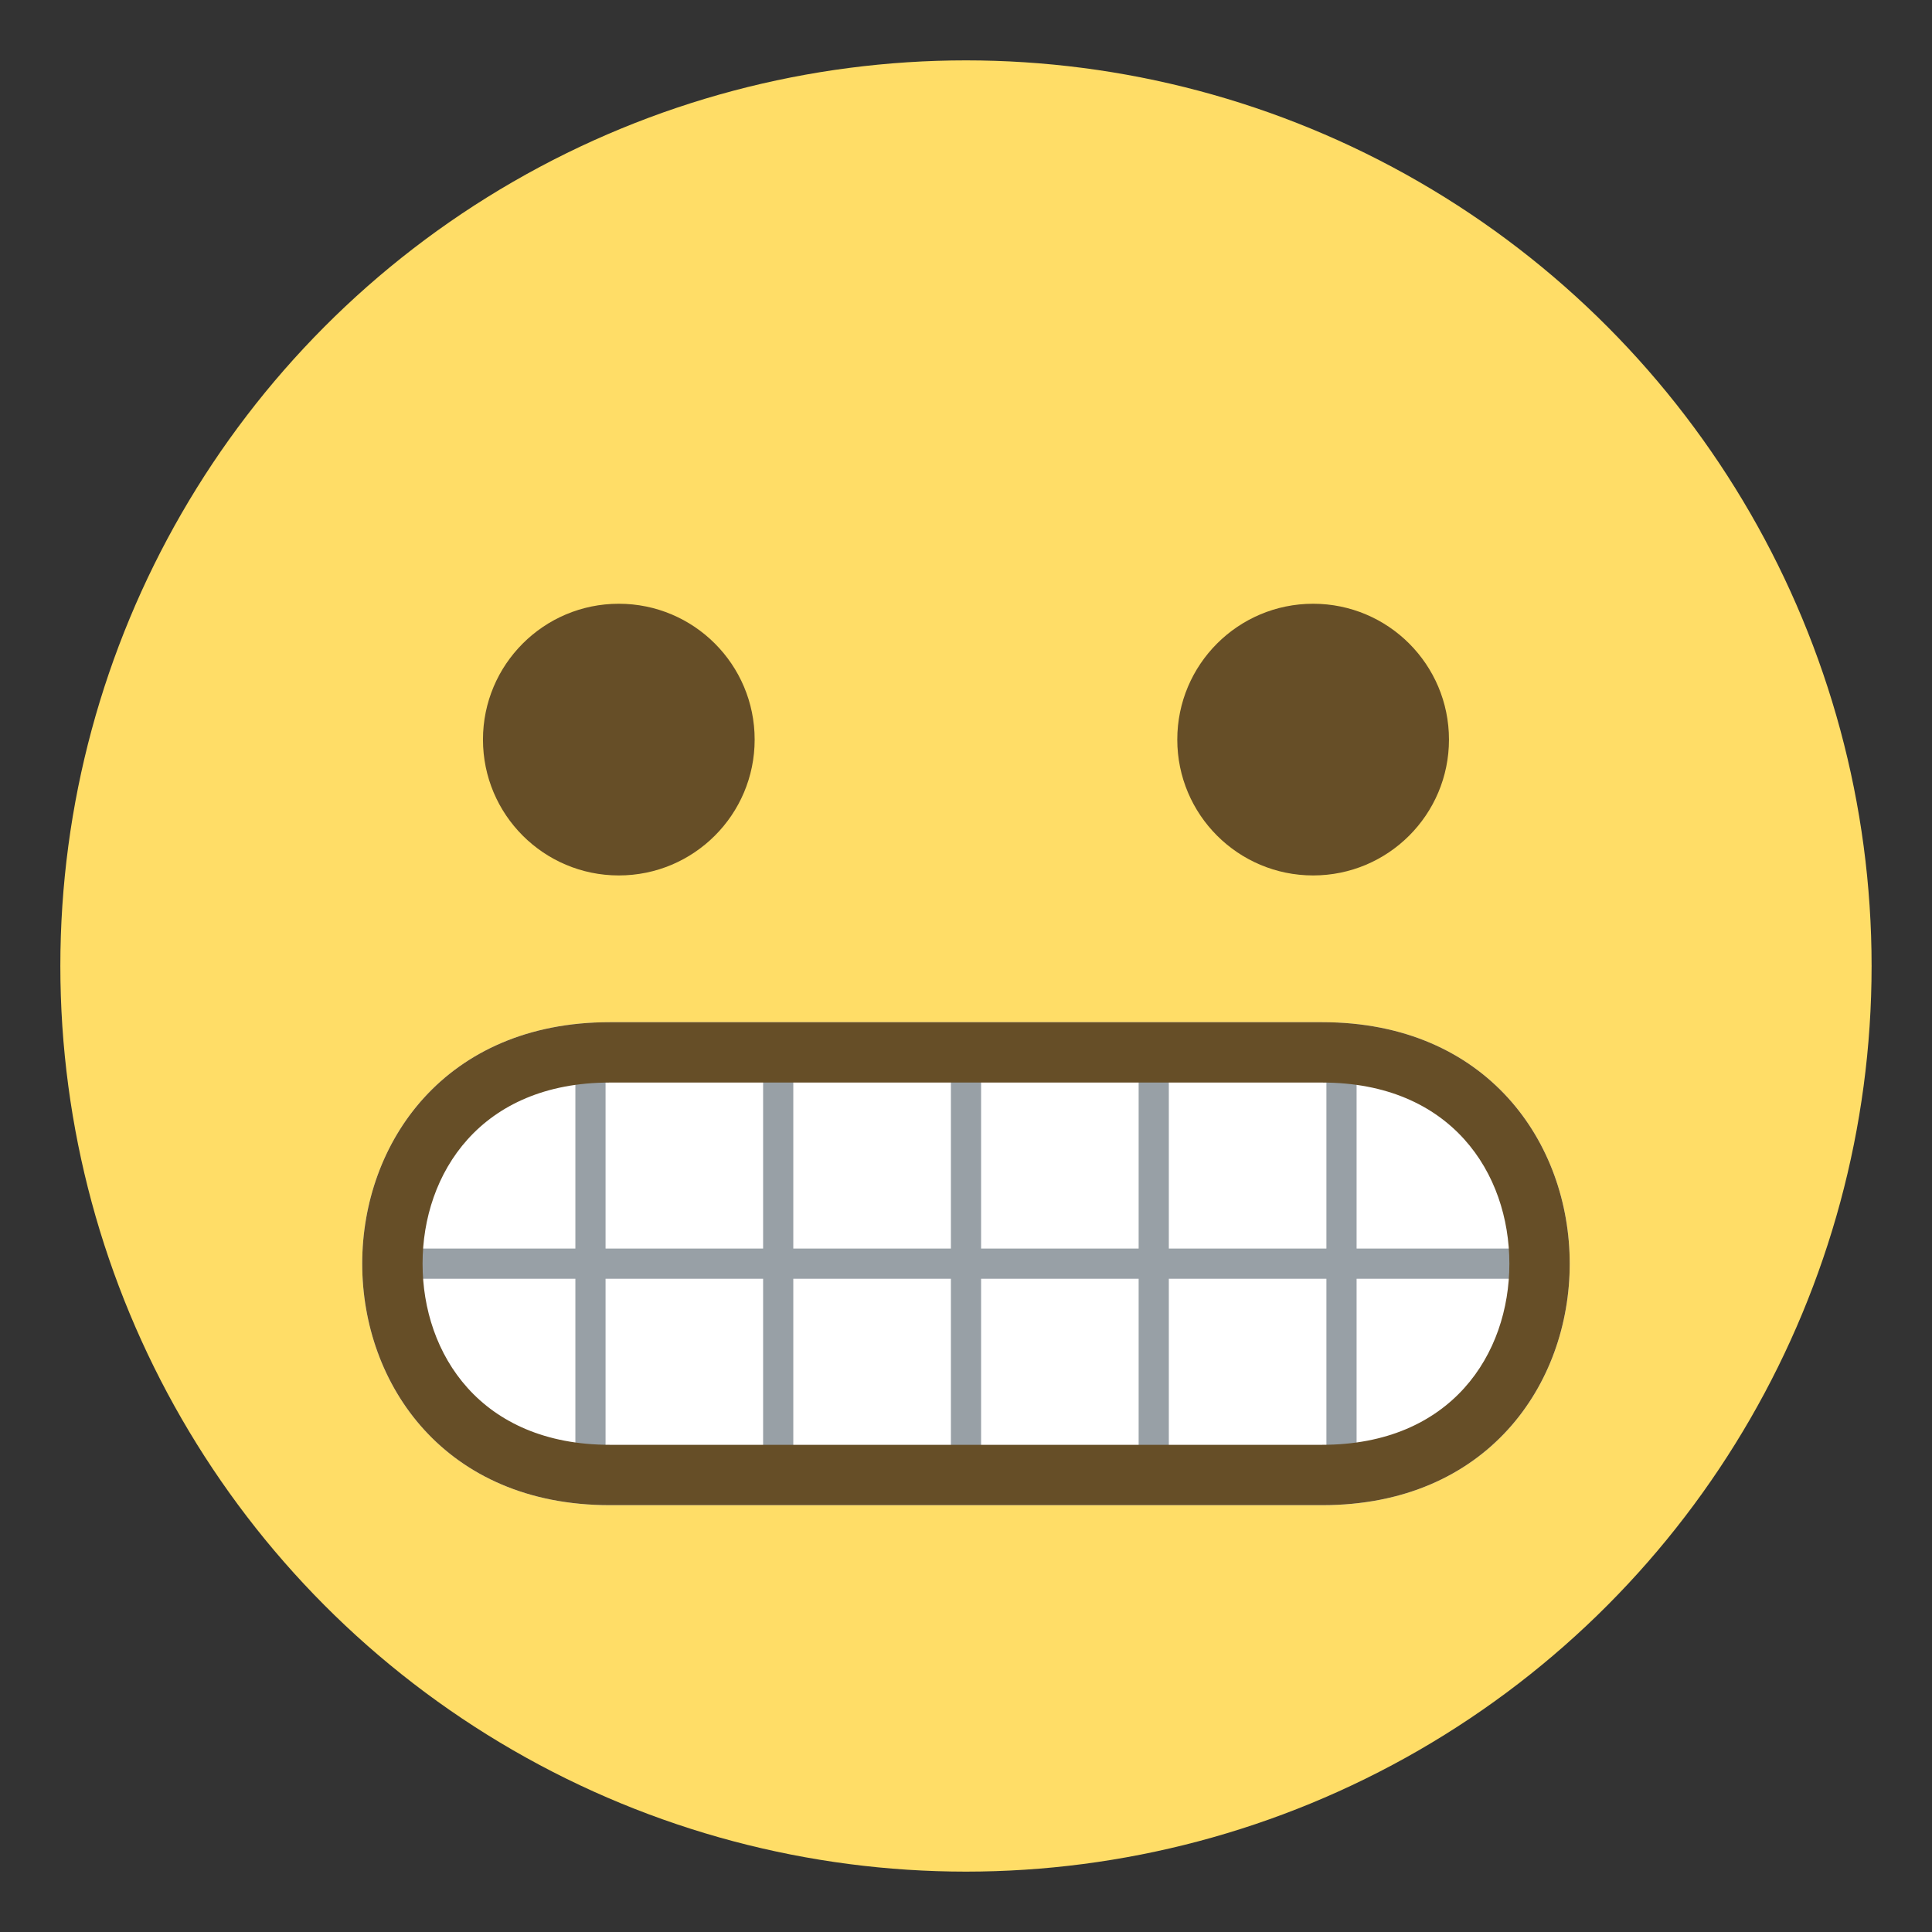 <svg xmlns="http://www.w3.org/2000/svg" viewBox="0 0 64 64"><rect x="0" y="0" width="64" height="64" fill="#333333" stroke="none"/><circle fill="#ffdd67" cx="31.999" cy="32" r="30"/><g fill="#664e27"><circle cx="20.499" cy="24.5" r="4.5"/><circle cx="43.499" cy="24.5" r="4.5"/></g><path fill="#fff" d="M43.795 49.861H20.203c-10.939 0-10.939-16 0-16h23.592c10.939 0 10.939 16 0 16"/><g fill="#98a0a6"><path d="M31.5 35.26h1v13.209h-1zM37.719 35.26h1v13.209h-1zM25.279 35.26h1v13.209h-1zM19.06 35.26h1v13.209h-1zM43.939 35.26h1v13.209h-1z"/><path d="M13.249 41.36h37.5v1h-37.5z"/></g><path fill="#664e27" d="M43.795 35.861c4.286 0 6.205 3.01 6.205 6s-1.919 6-6.205 6H20.203c-4.286 0-6.205-3.01-6.205-6s1.919-6 6.205-6h23.592m0-2H20.203c-10.939 0-10.939 16 0 16h23.592c10.939 0 10.939-16 0-16z"/></svg>